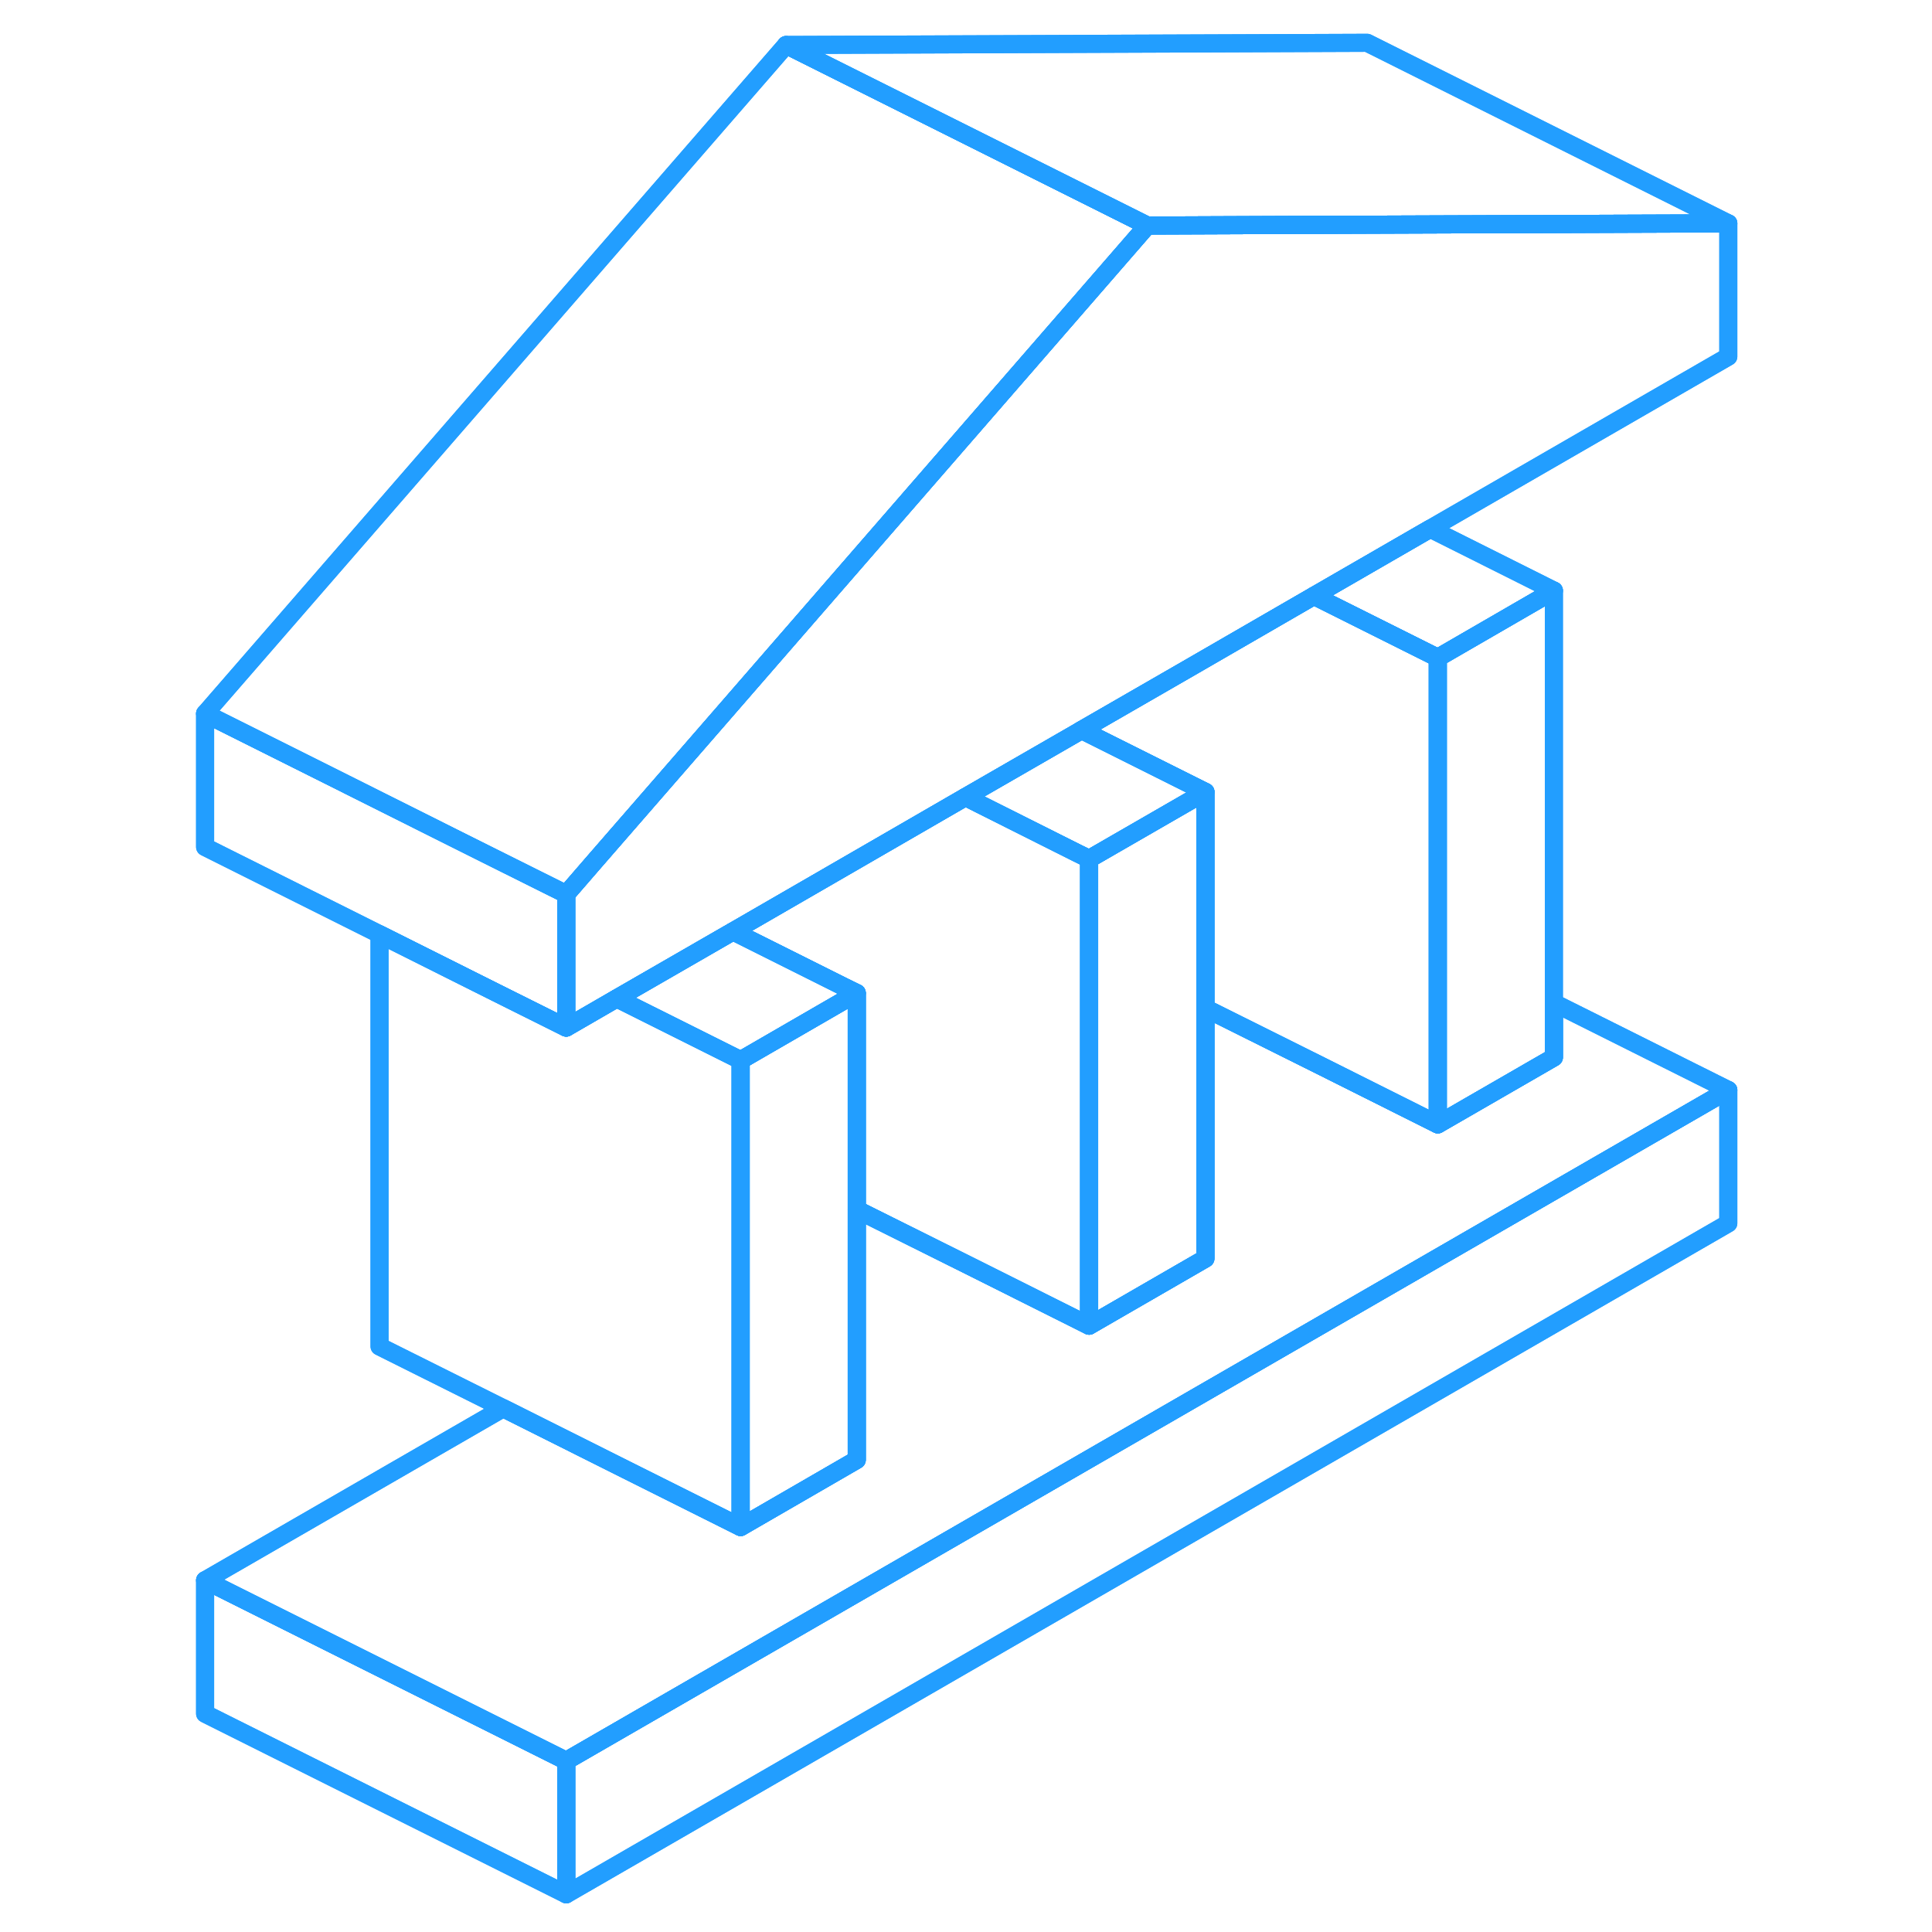 <svg width="48" height="48" viewBox="0 0 90 107" fill="none" xmlns="http://www.w3.org/2000/svg" stroke-width="1px" stroke-linecap="round" stroke-linejoin="round"><path d="M87.219 60.371V67.751L22.859 104.911V97.521L87.219 60.371Z" stroke="#229EFF" stroke-linejoin="round"/><path d="M77.559 32.711V58.561L71.129 62.271V36.431L77.559 32.711Z" stroke="#229EFF" stroke-linejoin="round"/><path d="M87.219 12.371V19.751L70.71 29.281L64.269 33.001L57.559 36.881L51.399 40.431L51.129 40.591L44.969 44.141L38.259 48.021L32.099 51.581L31.819 51.741L25.659 55.291L22.859 56.911V49.521L24.409 47.731L31.819 39.211L32.809 38.071L34.669 35.931L47.549 21.111L55.039 12.491L62.519 12.461L87.219 12.371Z" stroke="#229EFF" stroke-linejoin="round"/><path d="M87.219 60.371L22.859 97.521L2.859 87.521L19.369 77.991L26.22 81.421L32.519 84.571L38.95 80.851V66.991L45.529 70.271L51.819 73.421L58.259 69.701V55.841L64.839 59.121L71.129 62.271L77.559 58.561V55.541L87.219 60.371Z" stroke="#229EFF" stroke-linejoin="round"/><path d="M38.95 55.001V80.851L32.52 84.571V58.721L38.26 55.401L38.95 55.001Z" stroke="#229EFF" stroke-linejoin="round"/><path d="M58.26 43.861L57.56 44.261L51.82 47.571L51.13 47.231L44.97 44.141L51.13 40.591L51.4 40.431L57.56 43.511L58.26 43.861Z" stroke="#229EFF" stroke-linejoin="round"/><path d="M71.129 36.431V62.271L64.839 59.121L58.259 55.841V43.861L57.559 43.511L51.399 40.431L57.559 36.881L64.269 33.001L71.129 36.431Z" stroke="#229EFF" stroke-linejoin="round"/><path d="M87.219 12.371L62.519 12.461L55.039 12.491L35.039 2.491L67.219 2.371L87.219 12.371Z" stroke="#229EFF" stroke-linejoin="round"/><path d="M22.859 49.521V56.911L18.95 54.961L12.519 51.741L2.859 46.911V39.521L9.719 42.951L16.569 46.381L18.95 47.571L22.859 49.521Z" stroke="#229EFF" stroke-linejoin="round"/><path d="M77.56 32.711L71.13 36.431L64.269 33.001L70.71 29.281L77.56 32.711Z" stroke="#229EFF" stroke-linejoin="round"/><path d="M55.039 12.491L47.549 21.111L34.669 35.931L32.809 38.071L31.819 39.211L24.409 47.731L22.859 49.521L18.95 47.571L16.569 46.381L9.719 42.951L2.859 39.521L35.039 2.491L55.039 12.491Z" stroke="#229EFF" stroke-linejoin="round"/><path d="M58.259 43.861V69.701L51.819 73.421V47.571L57.559 44.261L58.259 43.861Z" stroke="#229EFF" stroke-linejoin="round"/><path d="M51.82 47.571V73.421L45.529 70.271L38.95 66.991V55.001L38.26 54.661L32.1 51.581L38.26 48.021L44.97 44.141L51.13 47.231L51.82 47.571Z" stroke="#229EFF" stroke-linejoin="round"/><path d="M38.949 55.001L38.259 55.401L32.519 58.721L31.819 58.371L25.659 55.291L31.819 51.741L32.099 51.581L38.259 54.661L38.949 55.001Z" stroke="#229EFF" stroke-linejoin="round"/><path d="M32.52 58.721V84.571L26.22 81.421L19.37 77.991L12.52 74.571V51.741L18.95 54.961L22.86 56.911L25.66 55.291L31.82 58.371L32.52 58.721Z" stroke="#229EFF" stroke-linejoin="round"/><path d="M22.859 97.521V104.911L2.859 94.911V87.521L22.859 97.521Z" stroke="#229EFF" stroke-linejoin="round"/><path d="M87.219 60.371V67.751L22.859 104.911V97.521L87.219 60.371Z" stroke="#229EFF" stroke-linejoin="round"/><path d="M77.559 32.711V58.561L71.129 62.271V36.431L77.559 32.711Z" stroke="#229EFF" stroke-linejoin="round"/><path d="M87.219 12.371V19.751L70.71 29.281L64.269 33.001L57.559 36.881L51.399 40.431L51.129 40.591L44.969 44.141L38.259 48.021L32.099 51.581L31.819 51.741L25.659 55.291L22.859 56.911V49.521L24.409 47.731L31.819 39.211L32.809 38.071L34.669 35.931L47.549 21.111L55.039 12.491L62.519 12.461L87.219 12.371Z" stroke="#229EFF" stroke-linejoin="round"/><path d="M87.219 60.371L22.859 97.521L2.859 87.521L19.369 77.991L26.22 81.421L32.519 84.571L38.95 80.851V66.991L45.529 70.271L51.819 73.421L58.259 69.701V55.841L64.839 59.121L71.129 62.271L77.559 58.561V55.541L87.219 60.371Z" stroke="#229EFF" stroke-linejoin="round"/><path d="M38.95 55.001V80.851L32.52 84.571V58.721L38.26 55.401L38.95 55.001Z" stroke="#229EFF" stroke-linejoin="round"/><path d="M58.26 43.861L57.56 44.261L51.82 47.571L51.13 47.231L44.97 44.141L51.13 40.591L51.4 40.431L57.56 43.511L58.26 43.861Z" stroke="#229EFF" stroke-linejoin="round"/><path d="M71.129 36.431V62.271L64.839 59.121L58.259 55.841V43.861L57.559 43.511L51.399 40.431L57.559 36.881L64.269 33.001L71.129 36.431Z" stroke="#229EFF" stroke-linejoin="round"/><path d="M87.219 12.371L62.519 12.461L55.039 12.491L35.039 2.491L67.219 2.371L87.219 12.371Z" stroke="#229EFF" stroke-linejoin="round"/><path d="M22.859 49.521V56.911L18.95 54.961L12.519 51.741L2.859 46.911V39.521L9.719 42.951L16.569 46.381L18.95 47.571L22.859 49.521Z" stroke="#229EFF" stroke-linejoin="round"/><path d="M77.56 32.711L71.13 36.431L64.269 33.001L70.71 29.281L77.56 32.711Z" stroke="#229EFF" stroke-linejoin="round"/><path d="M55.039 12.491L47.549 21.111L34.669 35.931L32.809 38.071L31.819 39.211L24.409 47.731L22.859 49.521L18.95 47.571L16.569 46.381L9.719 42.951L2.859 39.521L35.039 2.491L55.039 12.491Z" stroke="#229EFF" stroke-linejoin="round"/><path d="M58.259 43.861V69.701L51.819 73.421V47.571L57.559 44.261L58.259 43.861Z" stroke="#229EFF" stroke-linejoin="round"/><path d="M51.82 47.571V73.421L45.529 70.271L38.95 66.991V55.001L38.26 54.661L32.1 51.581L38.26 48.021L44.97 44.141L51.13 47.231L51.82 47.571Z" stroke="#229EFF" stroke-linejoin="round"/><path d="M38.949 55.001L38.259 55.401L32.519 58.721L31.819 58.371L25.659 55.291L31.819 51.741L32.099 51.581L38.259 54.661L38.949 55.001Z" stroke="#229EFF" stroke-linejoin="round"/><path d="M32.52 58.721V84.571L26.22 81.421L19.37 77.991L12.52 74.571V51.741L18.95 54.961L22.86 56.911L25.66 55.291L31.82 58.371L32.52 58.721Z" stroke="#229EFF" stroke-linejoin="round"/><path d="M22.859 97.521V104.911L2.859 94.911V87.521L22.859 97.521Z" stroke="#229EFF" stroke-linejoin="round"/></svg>